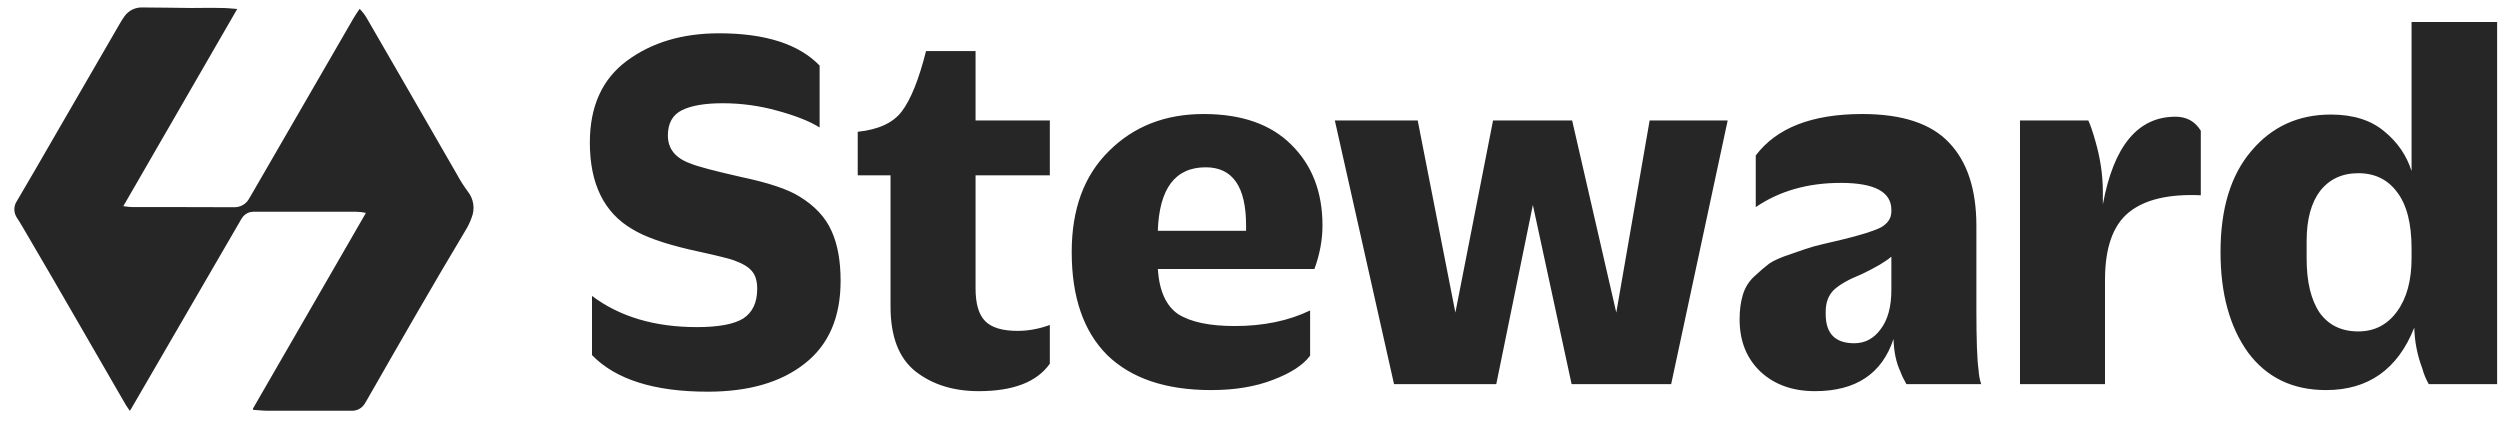<svg width="160" height="27" viewBox="0 0 160 27" fill="none" xmlns="http://www.w3.org/2000/svg">
<path d="M15.182 0.574C12.739 4.802 10.32 8.988 7.892 13.195C8.143 13.238 8.397 13.258 8.652 13.252C9.433 13.252 10.218 13.252 10.999 13.252L14.554 13.261H14.98C15.169 13.267 15.355 13.223 15.521 13.132C15.686 13.042 15.825 12.909 15.921 12.747C15.969 12.672 16.014 12.594 16.059 12.515C18.263 8.709 20.461 4.911 22.652 1.121C22.761 0.934 22.887 0.76 23.016 0.568C23.179 0.73 23.323 0.912 23.443 1.109C24.27 2.541 25.098 3.974 25.928 5.409L29.254 11.178C29.456 11.551 29.684 11.91 29.936 12.251C30.125 12.485 30.246 12.765 30.289 13.062C30.332 13.359 30.294 13.662 30.18 13.94C30.087 14.201 29.968 14.453 29.825 14.691C27.674 18.279 25.6 21.903 23.515 25.545C23.458 25.641 23.401 25.741 23.337 25.846C23.249 25.986 23.125 26.101 22.979 26.178C22.832 26.256 22.668 26.294 22.502 26.288H20.939C19.68 26.288 18.421 26.288 17.162 26.288C16.841 26.288 16.519 26.251 16.213 26.23L16.189 26.197C16.186 26.181 16.186 26.165 16.189 26.149C18.593 21.984 20.997 17.82 23.401 13.657C23.401 13.657 23.401 13.657 23.401 13.618C23.203 13.579 23.001 13.557 22.8 13.552H21.237H16.429C16.351 13.552 16.27 13.552 16.192 13.552C16.058 13.557 15.927 13.592 15.809 13.656C15.691 13.72 15.59 13.809 15.512 13.919C15.446 14.012 15.386 14.108 15.329 14.219C13.031 18.186 10.727 22.154 8.418 26.122C8.388 26.176 8.354 26.227 8.312 26.297C8.143 26.07 7.992 25.831 7.859 25.581C6.969 24.041 6.079 22.499 5.187 20.957C3.963 18.831 2.731 16.712 1.491 14.601C1.362 14.382 1.233 14.162 1.091 13.949C0.979 13.788 0.918 13.596 0.918 13.399C0.918 13.202 0.979 13.01 1.091 12.849C1.893 11.487 2.685 10.124 3.468 8.762C4.871 6.342 6.273 3.921 7.675 1.499C7.766 1.337 7.867 1.181 7.976 1.03C8.105 0.852 8.275 0.709 8.473 0.612C8.671 0.516 8.889 0.469 9.109 0.477C10.158 0.477 11.212 0.505 12.255 0.511C12.889 0.511 13.526 0.492 14.16 0.511C14.47 0.505 14.803 0.547 15.182 0.574Z" fill="#262626"/>
<path d="M45.293 25.068C41.872 25.068 39.403 24.288 37.888 22.726V18.938C39.656 20.269 41.895 20.935 44.604 20.935C45.981 20.935 46.969 20.752 47.566 20.384C48.163 19.994 48.461 19.363 48.461 18.49C48.461 18.008 48.358 17.64 48.151 17.388C47.945 17.112 47.554 16.871 46.98 16.665C46.774 16.573 45.832 16.343 44.156 15.976C42.48 15.585 41.252 15.149 40.471 14.667C38.657 13.611 37.75 11.763 37.75 9.122C37.75 6.803 38.542 5.058 40.127 3.887C41.711 2.716 43.674 2.131 46.016 2.131C48.978 2.131 51.125 2.82 52.456 4.197V8.158C51.836 7.768 50.941 7.412 49.77 7.09C48.622 6.769 47.451 6.608 46.257 6.608C45.109 6.608 44.236 6.757 43.639 7.056C43.042 7.354 42.744 7.894 42.744 8.674C42.744 9.524 43.226 10.121 44.191 10.465C44.627 10.649 45.706 10.936 47.428 11.326C49.173 11.694 50.413 12.107 51.148 12.566C52.135 13.163 52.824 13.898 53.214 14.77C53.604 15.62 53.799 16.688 53.799 17.973C53.799 20.315 53.03 22.083 51.492 23.277C49.977 24.471 47.91 25.068 45.293 25.068ZM62.642 25.034C61.012 25.034 59.658 24.609 58.579 23.759C57.522 22.91 56.994 21.532 56.994 19.627V11.223H54.894V8.433C56.225 8.296 57.166 7.859 57.718 7.125C58.292 6.367 58.808 5.081 59.267 3.267H62.436V7.71H67.189V11.223H62.436V18.456C62.436 19.443 62.642 20.143 63.056 20.556C63.469 20.97 64.158 21.176 65.122 21.176C65.811 21.176 66.5 21.05 67.189 20.797V23.277C66.362 24.448 64.847 25.034 62.642 25.034ZM84.123 17.216H74.101C74.192 18.616 74.629 19.581 75.409 20.109C76.213 20.614 77.418 20.866 79.026 20.866C80.862 20.866 82.47 20.533 83.847 19.868V22.761C83.411 23.358 82.619 23.874 81.471 24.31C80.346 24.747 79.026 24.965 77.51 24.965C74.617 24.965 72.402 24.219 70.863 22.726C69.348 21.211 68.59 19.018 68.59 16.148V16.114C68.59 13.381 69.382 11.235 70.967 9.673C72.551 8.089 74.571 7.297 77.028 7.297C79.462 7.297 81.333 7.951 82.642 9.26C83.974 10.569 84.639 12.291 84.639 14.426C84.639 15.344 84.467 16.274 84.123 17.216ZM77.166 10.707C75.214 10.707 74.192 12.061 74.101 14.77H79.749V14.426C79.749 11.946 78.888 10.707 77.166 10.707ZM100.583 24.586L98.103 13.117L95.761 24.586H89.218L85.429 7.71H90.733L93.144 20.005L95.555 7.71H100.617L103.442 20.005L105.577 7.71H110.571L106.954 24.586H100.583ZM116.156 25.034C114.733 25.034 113.573 24.62 112.678 23.794C111.783 22.944 111.335 21.831 111.335 20.453V20.419C111.335 19.845 111.404 19.328 111.541 18.869C111.679 18.41 111.92 18.019 112.265 17.698C112.632 17.354 112.954 17.078 113.229 16.871C113.528 16.665 113.998 16.458 114.641 16.251C115.284 16.022 115.766 15.861 116.088 15.769C116.432 15.677 117.006 15.54 117.81 15.356C119.049 15.057 119.899 14.793 120.358 14.564C120.817 14.311 121.047 13.967 121.047 13.531V13.427C121.047 12.279 119.968 11.705 117.81 11.705C115.697 11.705 113.883 12.222 112.368 13.255V9.949C113.7 8.181 115.973 7.297 119.187 7.297C121.736 7.297 123.584 7.905 124.732 9.122C125.903 10.339 126.489 12.118 126.489 14.46V19.833C126.489 21.762 126.535 23.036 126.626 23.656C126.649 24.023 126.707 24.333 126.799 24.586H122.011C121.828 24.265 121.701 24 121.632 23.794C121.357 23.22 121.208 22.52 121.185 21.693C120.45 23.92 118.774 25.034 116.156 25.034ZM118.671 21.968C119.359 21.968 119.922 21.67 120.358 21.073C120.817 20.476 121.047 19.638 121.047 18.559V16.424C120.68 16.745 120.037 17.124 119.118 17.56C118.315 17.881 117.729 18.215 117.362 18.559C117.017 18.903 116.845 19.363 116.845 19.936V20.109C116.845 21.349 117.454 21.968 118.671 21.968ZM129.279 24.586V7.71H133.653C133.791 8.009 133.94 8.445 134.101 9.019C134.422 10.121 134.583 11.212 134.583 12.291V13.083C135.272 9.34 136.822 7.469 139.232 7.469C139.944 7.469 140.484 7.768 140.851 8.365V12.497C138.785 12.405 137.246 12.773 136.236 13.599C135.226 14.426 134.721 15.861 134.721 17.904V24.586H129.279ZM148.864 24.965C146.729 24.965 145.064 24.161 143.871 22.554C142.7 20.924 142.114 18.788 142.114 16.148V16.114C142.114 13.358 142.768 11.212 144.077 9.673C145.386 8.112 147.085 7.331 149.174 7.331C150.598 7.331 151.734 7.687 152.584 8.399C153.433 9.088 154.019 9.937 154.34 10.947V1.408H159.816V24.586H155.442C155.259 24.265 155.121 23.932 155.029 23.587C154.708 22.738 154.536 21.865 154.513 20.97C153.456 23.633 151.574 24.965 148.864 24.965ZM150.931 21.211C151.964 21.211 152.791 20.786 153.41 19.936C154.03 19.087 154.34 17.95 154.34 16.527V15.907C154.34 14.3 154.03 13.094 153.41 12.291C152.814 11.487 151.987 11.085 150.931 11.085C149.898 11.085 149.082 11.464 148.486 12.222C147.912 12.979 147.625 14.047 147.625 15.425V16.561C147.625 18.031 147.9 19.179 148.451 20.005C149.025 20.809 149.852 21.211 150.931 21.211Z" fill="#262626"/>
</svg>
